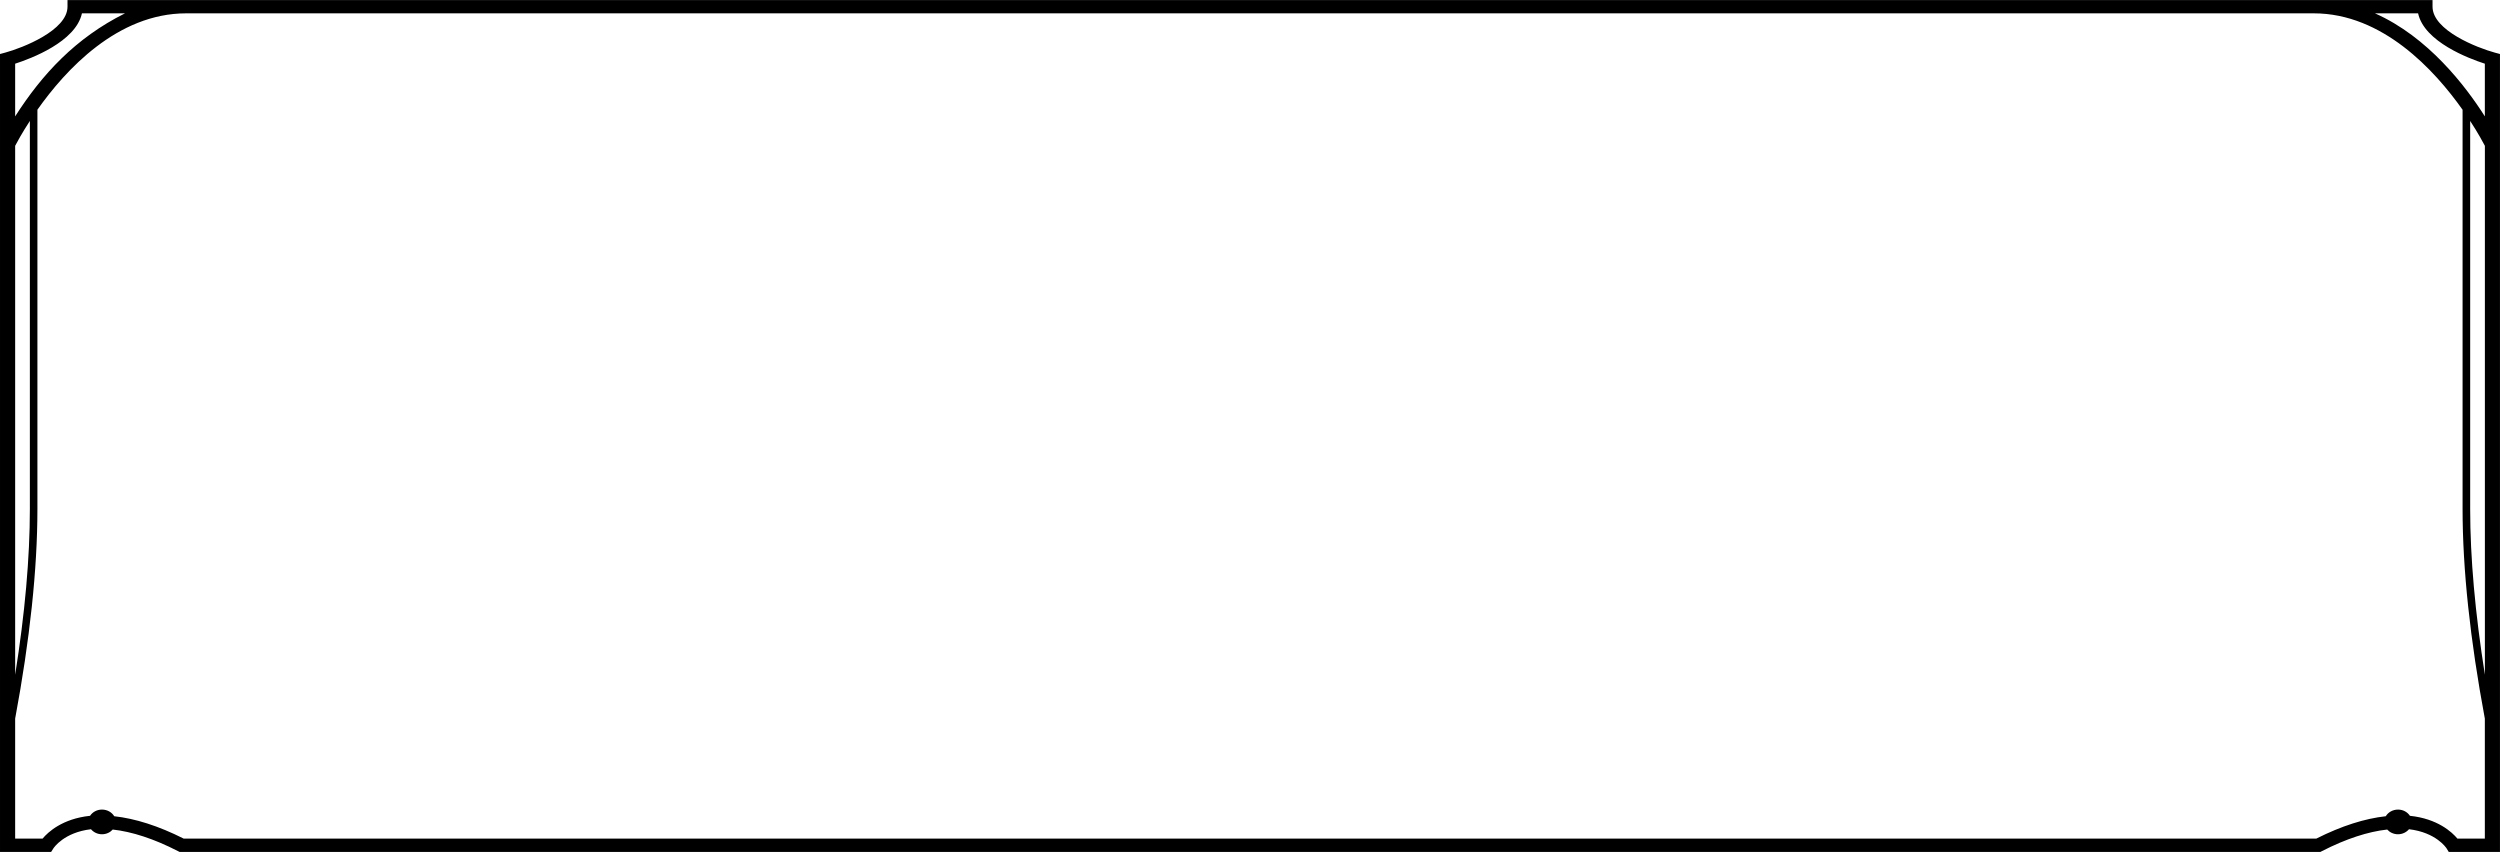 <?xml version="1.0" encoding="UTF-8" standalone="no"?>
<!-- Created with Inkscape (http://www.inkscape.org/) -->

<svg
   width="66.146mm"
   height="22.541mm"
   viewBox="0 0 66.146 22.541"
   version="1.1"
   id="svg1750"
   inkscape:version="1.1 (c68e22c387, 2021-05-23)"
   sodipodi:docname="right-info-bar-1.svg"
   xmlns:inkscape="http://www.inkscape.org/namespaces/inkscape"
   xmlns:sodipodi="http://sodipodi.sourceforge.net/DTD/sodipodi-0.dtd"
   xmlns="http://www.w3.org/2000/svg"
   xmlns:svg="http://www.w3.org/2000/svg">
  <sodipodi:namedview
     id="namedview1752"
     pagecolor="#ffffff"
     bordercolor="#666666"
     borderopacity="1.0"
     inkscape:pageshadow="2"
     inkscape:pageopacity="0.0"
     inkscape:pagecheckerboard="0"
     inkscape:document-units="mm"
     showgrid="false"
     inkscape:zoom="0.74118967"
     inkscape:cx="109.95836"
     inkscape:cy="42.499243"
     inkscape:window-width="1920"
     inkscape:window-height="1017"
     inkscape:window-x="-8"
     inkscape:window-y="-8"
     inkscape:window-maximized="1"
     inkscape:current-layer="layer1" />
  <defs
     id="defs1747" />
  <g
     inkscape:label="Layer 1"
     inkscape:groupmode="layer"
     id="layer1"
     transform="translate(-76.034,-137.408)">
    <path
       d="m 142.039,138.799 c -0.458,-0.125 -1.644,-0.586 -1.644,-1.214 v -0.176 H 77.82 v 0.176 c 0,0.626 -1.187,1.089 -1.645,1.214 l -0.141,0.038 v 21.112 l 1.353,-0.001 0.058,-0.091 c 0.012,-0.02 0.282,-0.425 0.996,-0.509 0.068,0.079 0.17,0.133 0.291,0.133 0.117,0 0.217,-0.05 0.285,-0.125 0.508,0.057 1.084,0.242 1.722,0.569 l 0.047,0.024 h 56.641 l 0.046,-0.024 c 0.639,-0.327 1.214,-0.512 1.722,-0.569 0.068,0.074 0.168,0.125 0.285,0.125 0.121,0 0.224,-0.054 0.292,-0.133 0.715,0.084 0.984,0.49 0.995,0.508 l 0.057,0.093 h 1.355 v -21.112 z m -0.648,1.809 c 0.214,0.328 0.345,0.575 0.389,0.658 v 13.994 c -0.258,-1.627 -0.389,-3.096 -0.389,-4.383 z m -1.378,-2.847 c 0.164,0.755 1.35,1.198 1.766,1.332 v 1.394 c -0.508,-0.801 -1.503,-2.104 -2.907,-2.726 z m -61.811,0 h 1.139 c -1.305,0.65 -2.195,1.613 -2.906,2.726 v -1.394 c 0.416,-0.134 1.602,-0.578 1.767,-1.332 m -1.767,3.505 c 0.043,-0.083 0.175,-0.329 0.389,-0.658 v 10.269 c 0,1.287 -0.13,2.757 -0.389,4.383 z m 64.618,18.33 c -0.144,-0.173 -0.527,-0.527 -1.256,-0.603 -0.065,-0.097 -0.178,-0.165 -0.315,-0.165 -0.142,0 -0.261,0.073 -0.324,0.176 -0.553,0.061 -1.167,0.254 -1.838,0.592 H 80.894 c -0.671,-0.338 -1.285,-0.531 -1.838,-0.592 -0.062,-0.103 -0.182,-0.176 -0.324,-0.176 -0.136,0 -0.251,0.068 -0.315,0.165 -0.729,0.076 -1.112,0.43 -1.256,0.603 h -0.726 v -3.174 c 0.39,-2.091 0.589,-3.957 0.589,-5.546 v -10.565 c 0.738,-1.047 2.115,-2.55 3.935,-2.55 h 56.295 c 1.819,0 3.197,1.505 3.936,2.551 v 10.564 c 0,1.59 0.199,3.455 0.589,5.546 v 3.174 z"
       id="path155"
       sodipodi:nodetypes="csccsccccccsccccccscccccccccscccccccccccccsccccsccccsccccscsscsccc"
       style="stroke-width:0.376" />
  </g>
</svg>

